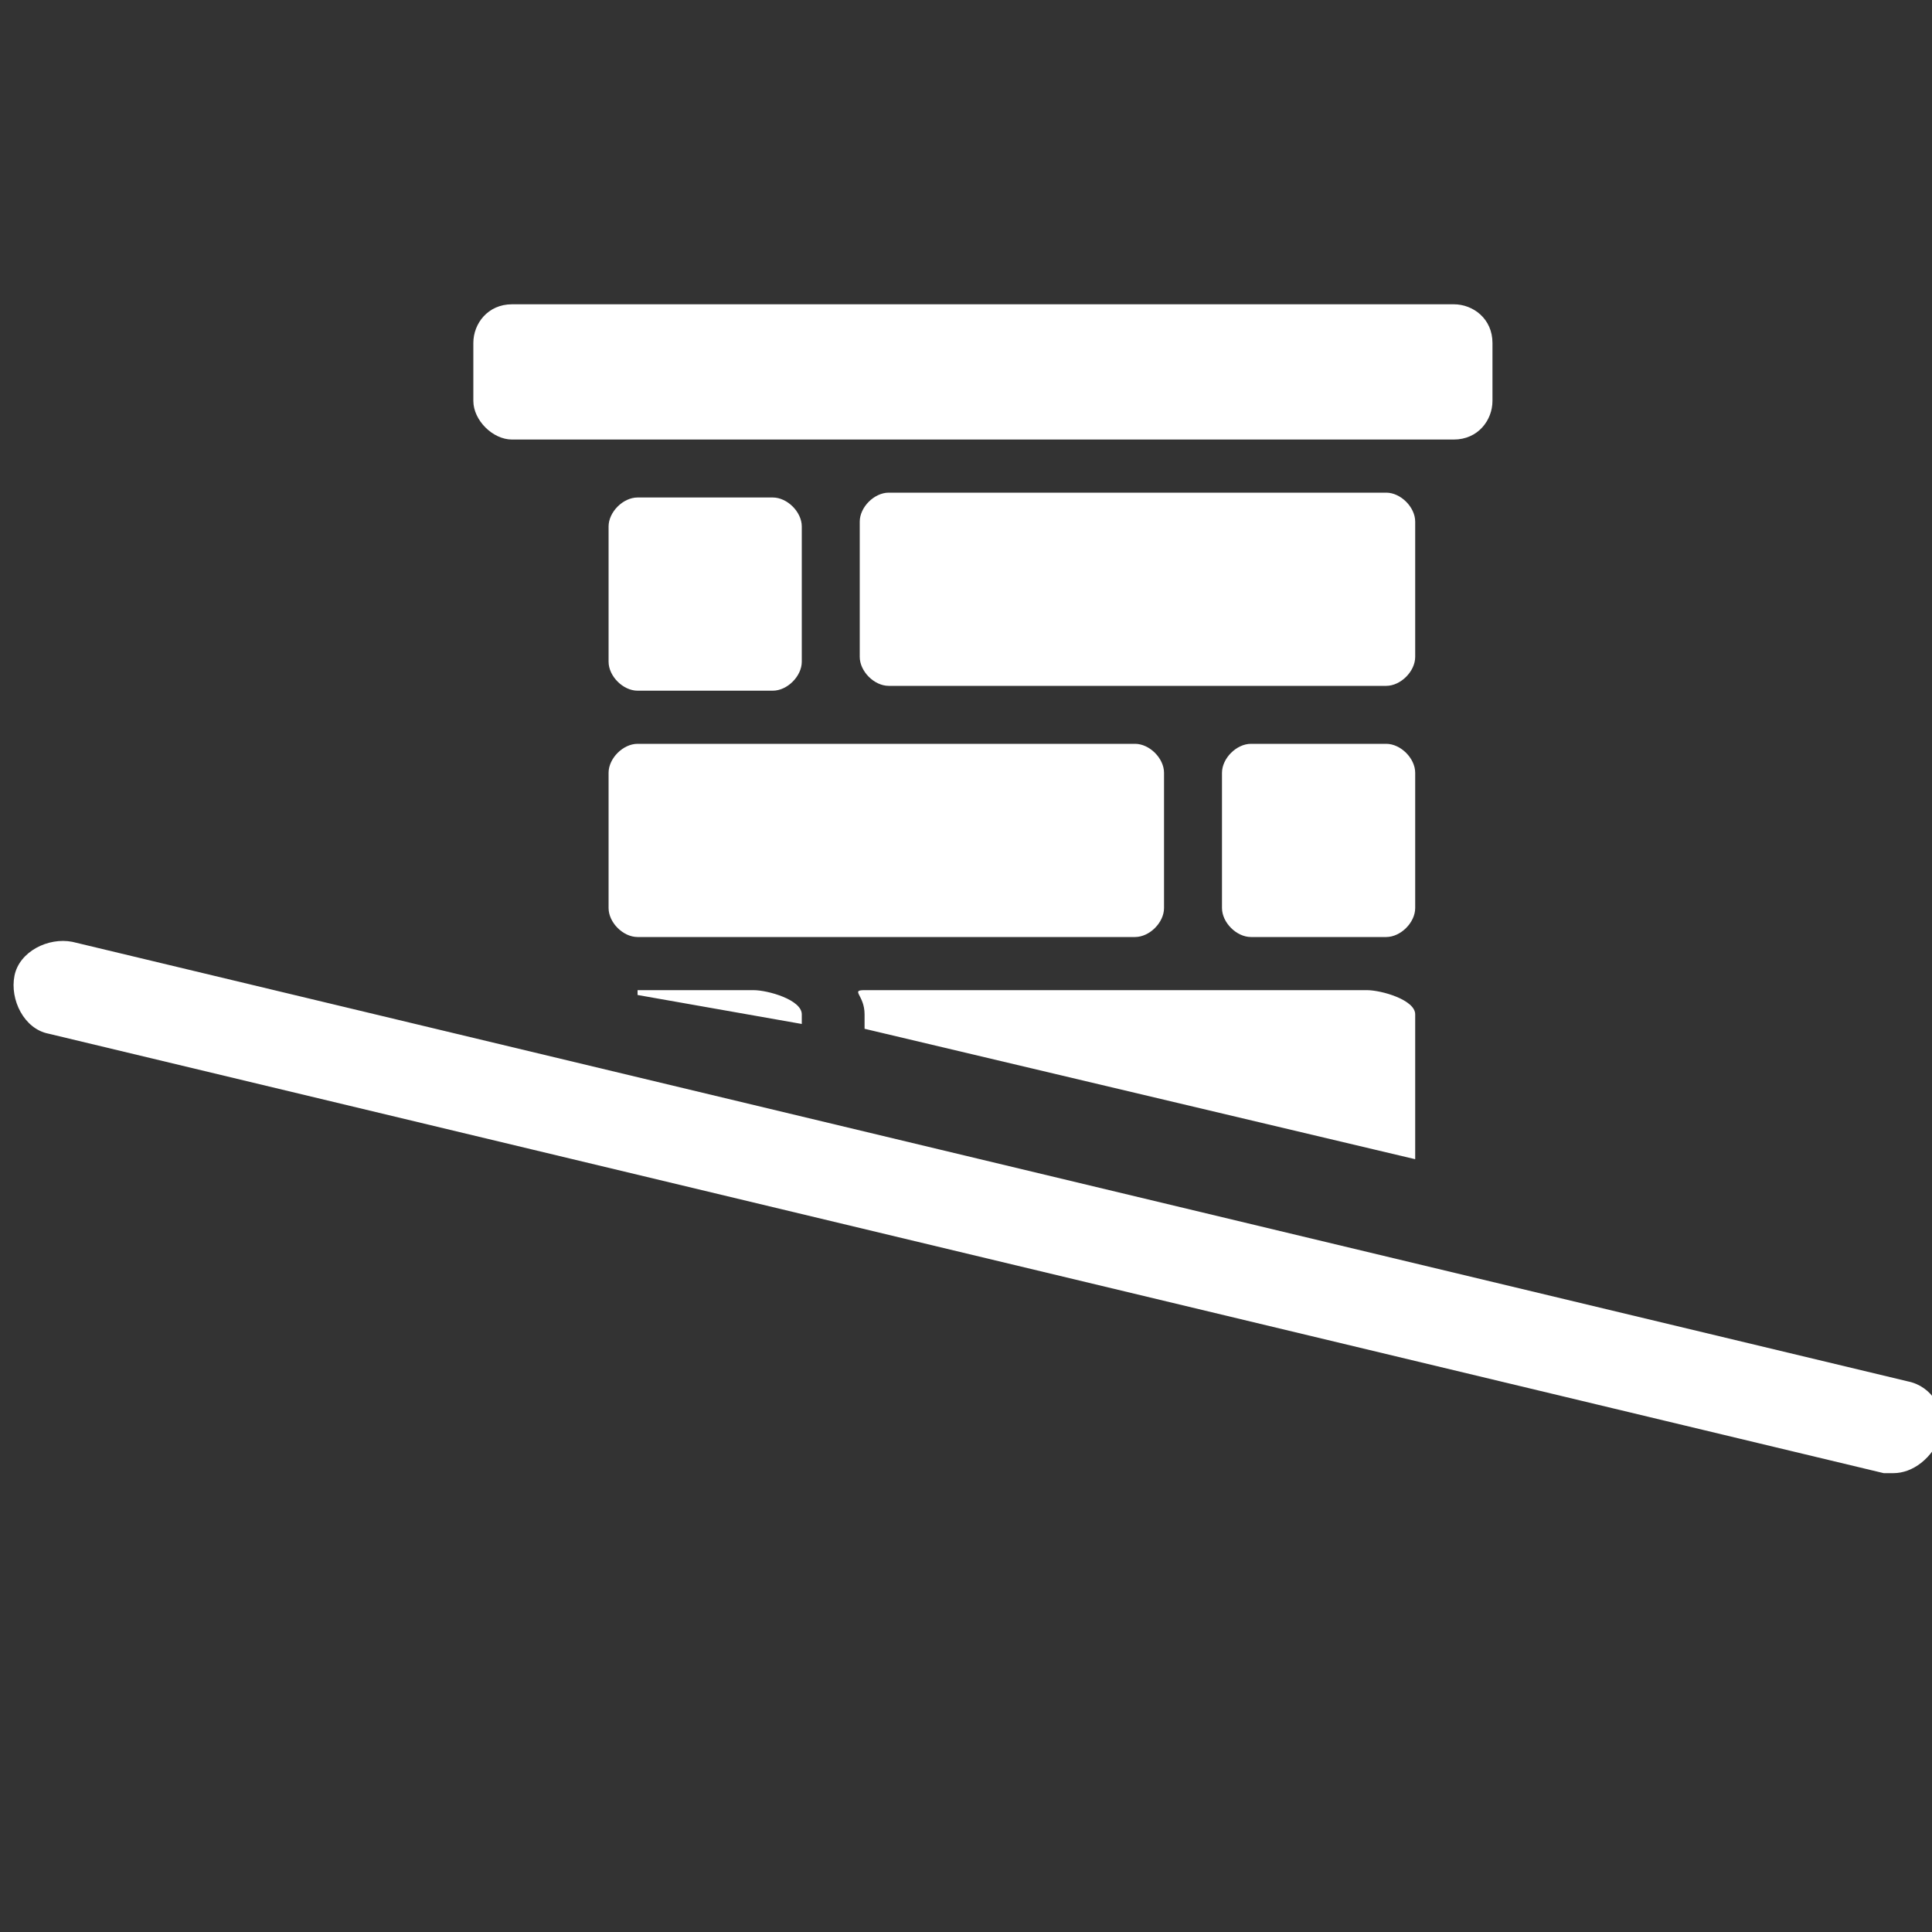 <?xml version="1.0" encoding="utf-8"?>
<svg version="1.1"  xmlns="http://www.w3.org/2000/svg" xmlns:xlink="http://www.w3.org/1999/xlink" x="0px" y="0px" width="40px" height="40px"
	 viewBox="0 0 40 40" enable-background="new 0 0 40 40" xml:space="preserve">
<rect x="0" y="0" width="40" height="40" fill="#333333" stroke="none"/>
<g id="Lag_1">
	<g>
		<g>
			<path fill="#FFFFFF" d="M10.6,9.1h19.5c0.5,0,0.8-0.4,0.8-0.8V7.1c0-0.5-0.4-0.8-0.8-0.8H10.6c-0.5,0-0.8,0.4-0.8,0.8v1.2
				C9.8,8.7,10.2,9.1,10.6,9.1z M13.2,14.3h2.8c0.3,0,0.6-0.3,0.6-0.6v-2.8c0-0.3-0.3-0.6-0.6-0.6h-2.8c-0.3,0-0.6,0.3-0.6,0.6v2.8
				C12.6,14,12.9,14.3,13.2,14.3z M29.3,10.8c0-0.3-0.3-0.6-0.6-0.6H18.4c-0.3,0-0.6,0.3-0.6,0.6v2.8c0,0.3,0.3,0.6,0.6,0.6h10.3
				c0.3,0,0.6-0.3,0.6-0.6V10.8z M28.7,15.4h-2.8c-0.3,0-0.6,0.3-0.6,0.6v2.8c0,0.3,0.3,0.6,0.6,0.6h2.8c0.3,0,0.6-0.3,0.6-0.6V16
				C29.3,15.7,29,15.4,28.7,15.4z M24.1,18.8V16c0-0.3-0.3-0.6-0.6-0.6H13.2c-0.3,0-0.6,0.3-0.6,0.6v2.8c0,0.3,0.3,0.6,0.6,0.6h10.3
				C23.8,19.4,24.1,19.1,24.1,18.8z M13.2,20.6l3.4,0.6V21c0-0.3-0.7-0.5-1-0.5H13.2z M39.5,28.6l-38-9.1c-0.5-0.1-1.1,0.2-1.2,0.7
				c-0.1,0.5,0.2,1.1,0.7,1.2l38,9.1c0.1,0,0.2,0,0.2,0c0.4,0,0.8-0.3,1-0.8C40.3,29.2,40,28.7,39.5,28.6z M29.3,24
				c0-0.1,0-0.1,0-0.2V21c0-0.3-0.7-0.5-1-0.5H17.9c-0.3,0,0,0.1,0,0.5v0.3L29.3,24z"/>
		</g>
	</g>
</g>
<g id="tekst">
</g>
</svg>
